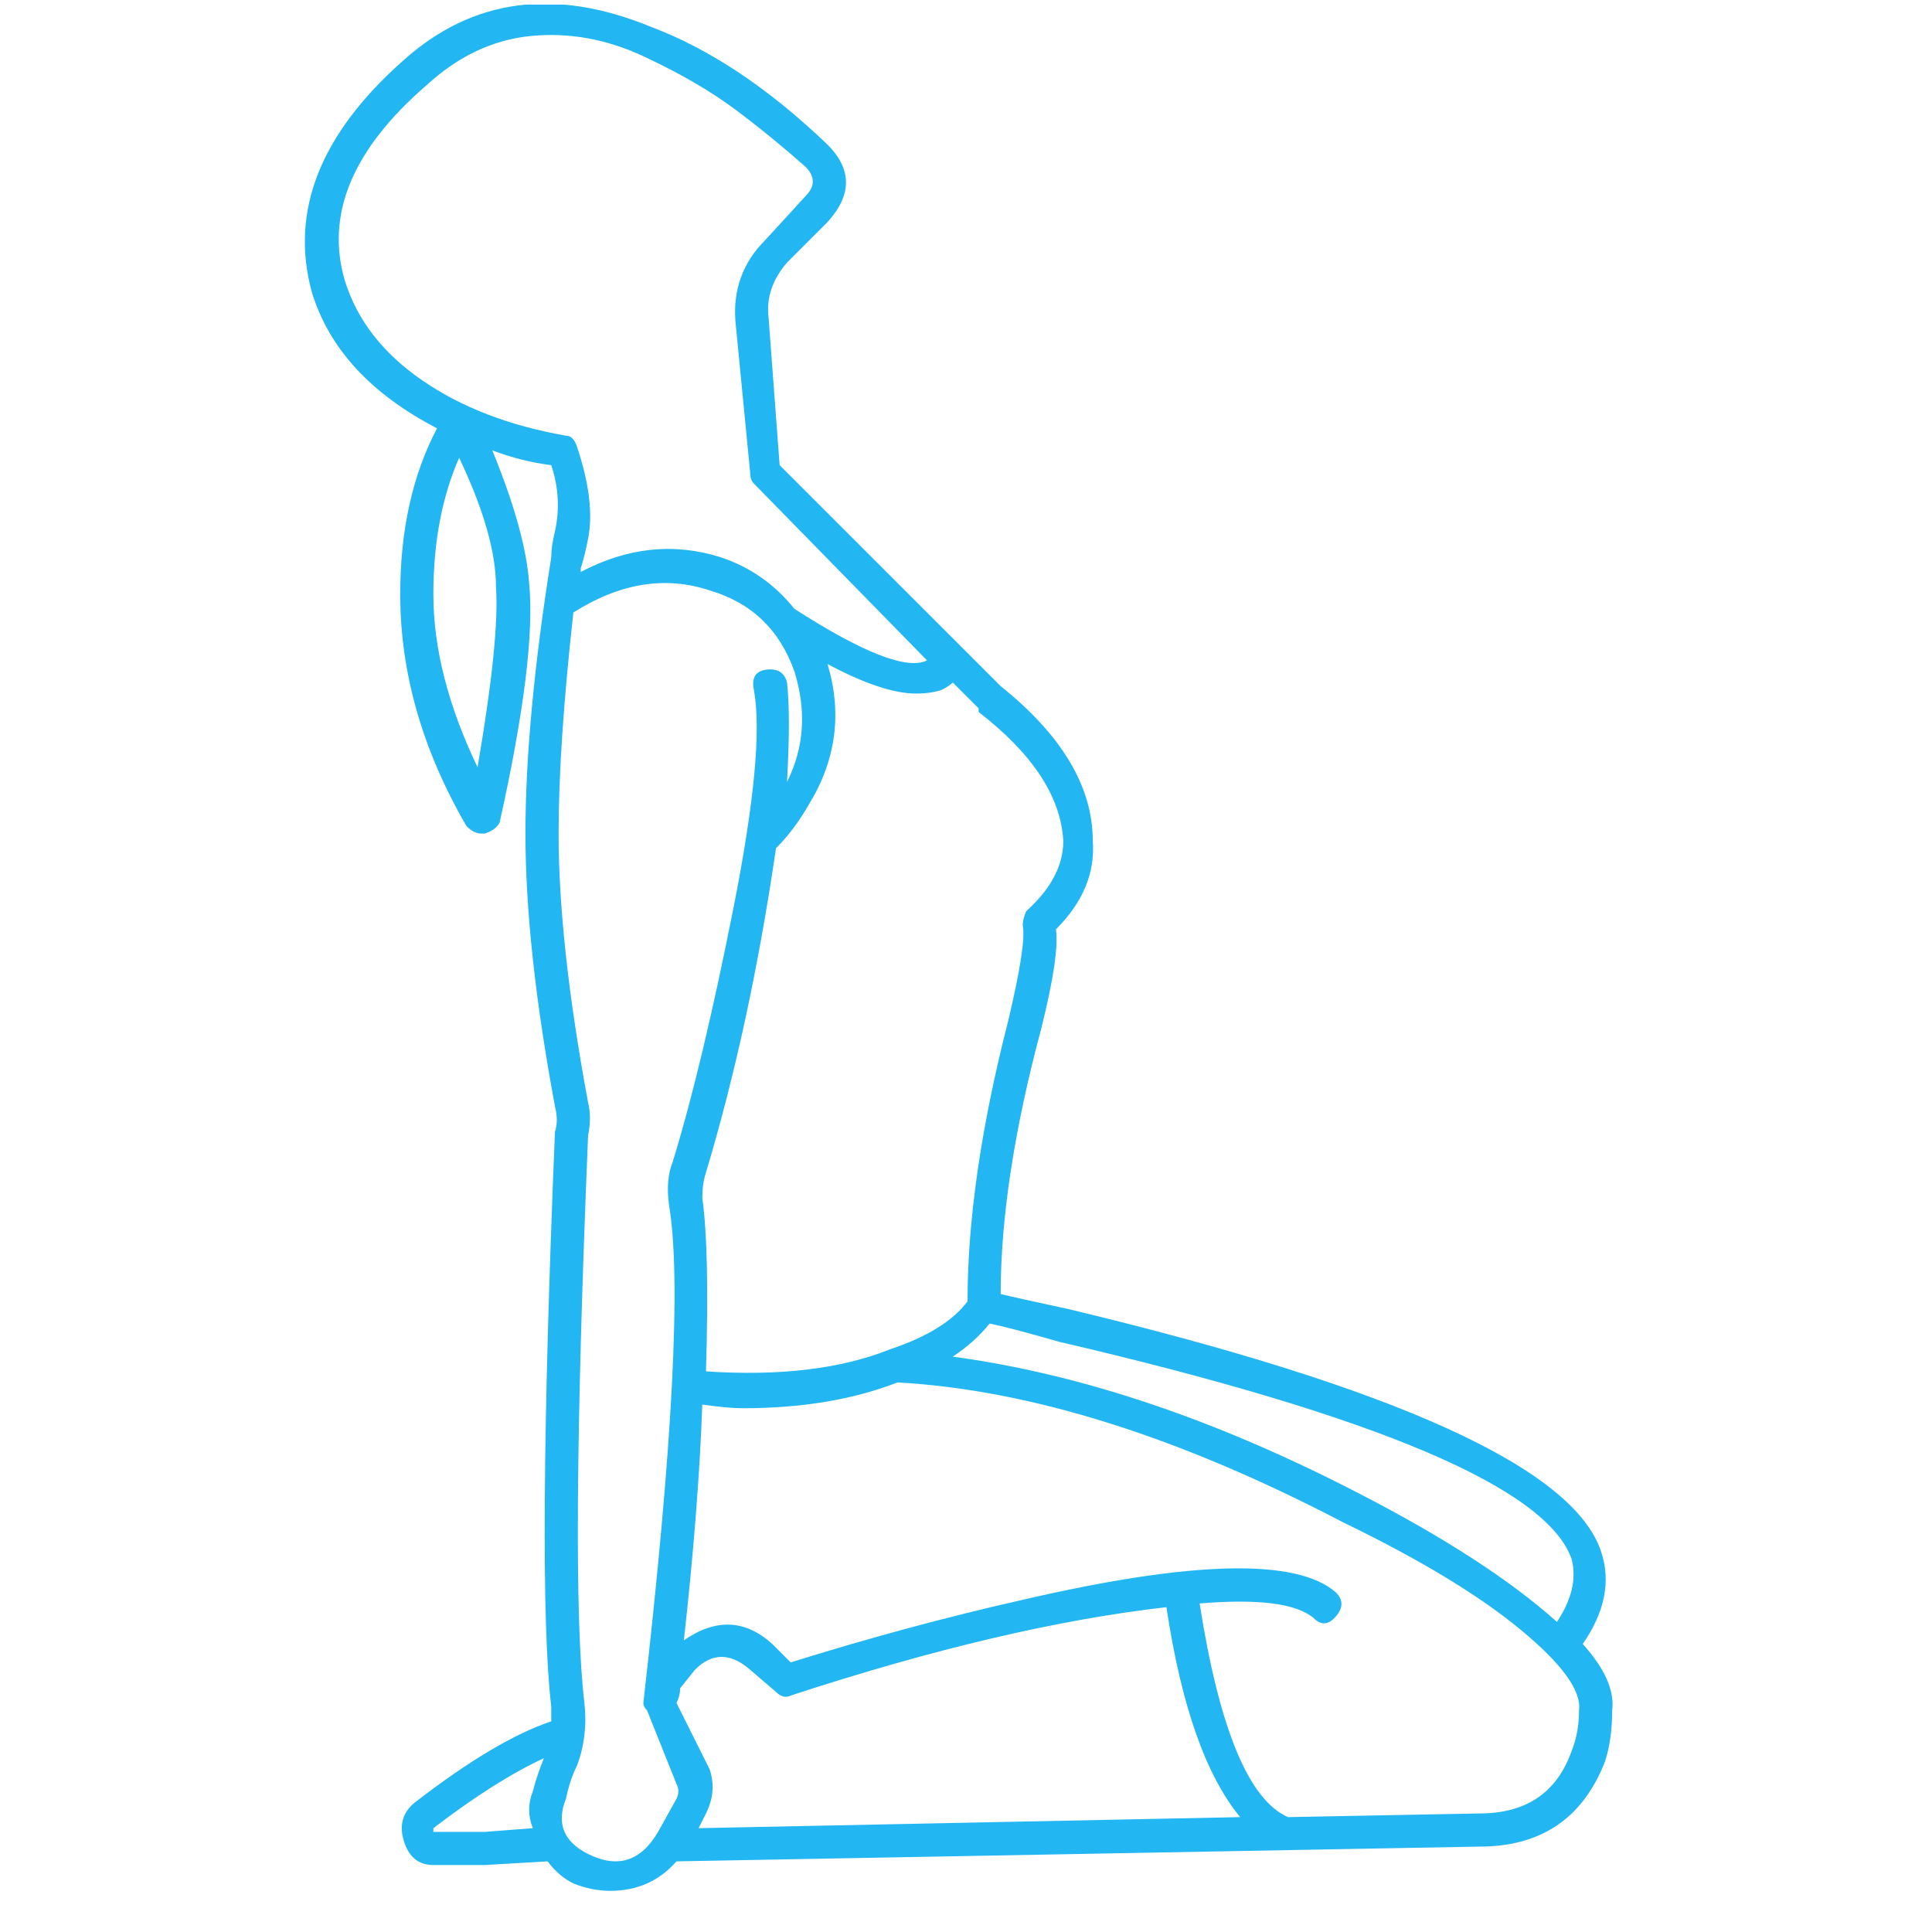 <svg width="39" height="39" viewBox="0 0 39 39" fill="none" xmlns="http://www.w3.org/2000/svg">
<g id="Icon" clip-path="url(#clip0_66_433)">
<path id="Vector" d="M31.95 33.186C32.396 33.682 32.594 34.128 32.544 34.525C32.544 34.922 32.495 35.269 32.396 35.566C31.95 36.706 31.107 37.276 29.867 37.276L13.656 37.574C13.309 37.97 12.863 38.169 12.317 38.169C12.069 38.169 11.822 38.119 11.574 38.02C11.376 37.921 11.202 37.772 11.053 37.574L9.789 37.648H8.748C8.45 37.648 8.252 37.487 8.153 37.165C8.054 36.843 8.128 36.582 8.376 36.384C9.467 35.541 10.384 34.996 11.128 34.748C11.128 34.649 11.128 34.55 11.128 34.45C10.929 32.765 10.954 28.898 11.202 22.85C11.252 22.701 11.252 22.527 11.202 22.329C10.805 20.197 10.607 18.363 10.607 16.826C10.607 15.289 10.78 13.43 11.128 11.249C11.128 11.1 11.152 10.927 11.202 10.728C11.301 10.282 11.276 9.836 11.128 9.39C10.731 9.34 10.334 9.241 9.938 9.092C10.384 10.183 10.632 11.075 10.681 11.769C10.78 12.761 10.582 14.372 10.086 16.603C10.037 16.702 9.938 16.776 9.789 16.826C9.789 16.826 9.764 16.826 9.715 16.826C9.616 16.826 9.516 16.776 9.417 16.677C8.525 15.14 8.079 13.579 8.079 11.992C8.079 10.703 8.327 9.588 8.822 8.646C7.484 7.952 6.641 7.035 6.294 5.895C5.848 4.258 6.467 2.697 8.153 1.21C9.541 -0.03 11.202 -0.253 13.135 0.54C14.325 0.986 15.515 1.78 16.705 2.92C17.201 3.416 17.201 3.936 16.705 4.482L15.887 5.3C15.589 5.647 15.466 6.018 15.515 6.415L15.738 9.39L20.2 13.851C21.439 14.843 22.059 15.884 22.059 16.975C22.109 17.619 21.861 18.214 21.316 18.76C21.365 19.107 21.266 19.776 21.018 20.767C20.473 22.8 20.2 24.585 20.2 26.122C20.398 26.171 20.845 26.27 21.539 26.419C28.182 28.006 31.776 29.642 32.322 31.327C32.52 31.922 32.396 32.542 31.95 33.186ZM9.64 15.488C9.938 13.752 10.062 12.538 10.012 11.844C10.012 11.15 9.764 10.282 9.268 9.241C8.921 10.034 8.748 10.951 8.748 11.992C8.748 13.083 9.045 14.248 9.64 15.488ZM21.39 27.088C20.696 26.89 20.225 26.766 19.977 26.717C19.779 26.965 19.531 27.188 19.233 27.386C21.811 27.733 24.538 28.65 27.413 30.137C29.149 31.03 30.487 31.897 31.429 32.74C31.727 32.294 31.826 31.872 31.727 31.476C31.231 30.038 27.785 28.576 21.39 27.088ZM19.754 14.372V14.298L19.233 13.777C19.184 13.827 19.109 13.876 19.01 13.926C18.861 13.976 18.688 14 18.49 14C18.044 14 17.449 13.802 16.705 13.405C17.002 14.397 16.878 15.339 16.333 16.231C16.135 16.578 15.912 16.876 15.664 17.124C15.317 19.503 14.846 21.685 14.251 23.668C14.201 23.816 14.177 23.99 14.177 24.188C14.276 24.882 14.3 26.047 14.251 27.683C15.738 27.782 16.978 27.634 17.969 27.237C18.713 26.989 19.233 26.667 19.531 26.27C19.531 24.634 19.803 22.75 20.349 20.619C20.597 19.578 20.696 18.933 20.646 18.685C20.646 18.586 20.671 18.487 20.721 18.388C21.216 17.942 21.464 17.471 21.464 16.975C21.415 16.082 20.845 15.215 19.754 14.372ZM23.546 32.443C21.365 32.691 18.837 33.285 15.961 34.227C15.862 34.277 15.763 34.252 15.664 34.153L15.143 33.707C14.747 33.36 14.375 33.36 14.028 33.707L13.73 34.079C13.73 34.178 13.706 34.277 13.656 34.376L14.325 35.715C14.424 36.012 14.4 36.31 14.251 36.607L14.102 36.904L25.034 36.681C24.34 35.839 23.844 34.426 23.546 32.443ZM6.963 5.671C7.211 6.465 7.732 7.134 8.525 7.679C9.318 8.225 10.285 8.596 11.425 8.795C11.524 8.795 11.599 8.869 11.648 9.018C11.896 9.761 11.97 10.381 11.871 10.877C11.822 11.125 11.772 11.323 11.723 11.472C11.723 11.472 11.723 11.497 11.723 11.546C12.664 11.05 13.606 10.951 14.548 11.249C15.143 11.447 15.639 11.794 16.036 12.29C17.424 13.182 18.316 13.529 18.713 13.331L15.218 9.761C15.168 9.712 15.143 9.638 15.143 9.538L14.846 6.489C14.796 5.845 14.995 5.3 15.441 4.853L16.259 3.961C16.457 3.763 16.457 3.564 16.259 3.366C15.812 2.97 15.342 2.585 14.846 2.213C14.35 1.842 13.73 1.482 12.987 1.135C12.243 0.788 11.487 0.652 10.719 0.726C9.95 0.801 9.244 1.135 8.599 1.73C7.112 3.019 6.567 4.333 6.963 5.671ZM9.789 36.979L10.756 36.904C10.657 36.657 10.657 36.409 10.756 36.161C10.805 35.963 10.88 35.739 10.979 35.492C10.334 35.789 9.591 36.26 8.748 36.904V36.979H9.789ZM11.871 37.425C12.466 37.722 12.937 37.574 13.284 36.979L13.656 36.31C13.706 36.21 13.706 36.111 13.656 36.012L13.061 34.525C13.011 34.475 12.987 34.426 12.987 34.376C13.582 29.171 13.755 25.824 13.507 24.337C13.458 23.99 13.482 23.692 13.582 23.445C13.978 22.156 14.387 20.445 14.809 18.313C15.23 16.182 15.366 14.719 15.218 13.926C15.168 13.678 15.255 13.542 15.478 13.517C15.701 13.492 15.837 13.579 15.887 13.777C15.937 14.223 15.937 14.893 15.887 15.785C16.234 15.091 16.284 14.347 16.036 13.554C15.738 12.711 15.168 12.166 14.325 11.918C13.433 11.621 12.516 11.769 11.574 12.364C11.376 14.149 11.276 15.636 11.276 16.826C11.276 18.313 11.475 20.123 11.871 22.255C11.921 22.453 11.921 22.676 11.871 22.924C11.623 28.923 11.599 32.74 11.797 34.376C11.846 34.822 11.797 35.244 11.648 35.64C11.549 35.839 11.475 36.062 11.425 36.31C11.227 36.805 11.376 37.177 11.871 37.425ZM31.727 35.343C31.826 35.095 31.875 34.822 31.875 34.525C31.925 34.128 31.528 33.583 30.685 32.889C29.843 32.195 28.653 31.476 27.116 30.732C23.794 28.997 20.795 28.055 18.118 27.906C17.226 28.253 16.184 28.427 14.995 28.427C14.796 28.427 14.524 28.402 14.177 28.353C14.127 29.741 14.003 31.327 13.805 33.112C14.449 32.666 15.044 32.691 15.589 33.186L15.961 33.558C17.548 33.062 19.109 32.641 20.646 32.294C24.067 31.501 26.174 31.451 26.967 32.145C27.116 32.294 27.116 32.455 26.967 32.629C26.819 32.802 26.67 32.815 26.521 32.666C26.174 32.368 25.406 32.269 24.216 32.368C24.612 34.897 25.207 36.334 26 36.681L29.867 36.607C30.809 36.607 31.429 36.186 31.727 35.343Z" fill="#22B6F2"/>
</g>
<defs>
<clipPath id="clip0_66_433">
<rect width="38.149" height="38.149" fill="white" transform="matrix(1 0 0 -1 0.306 38.243)"/>
</clipPath>
</defs>
</svg>

